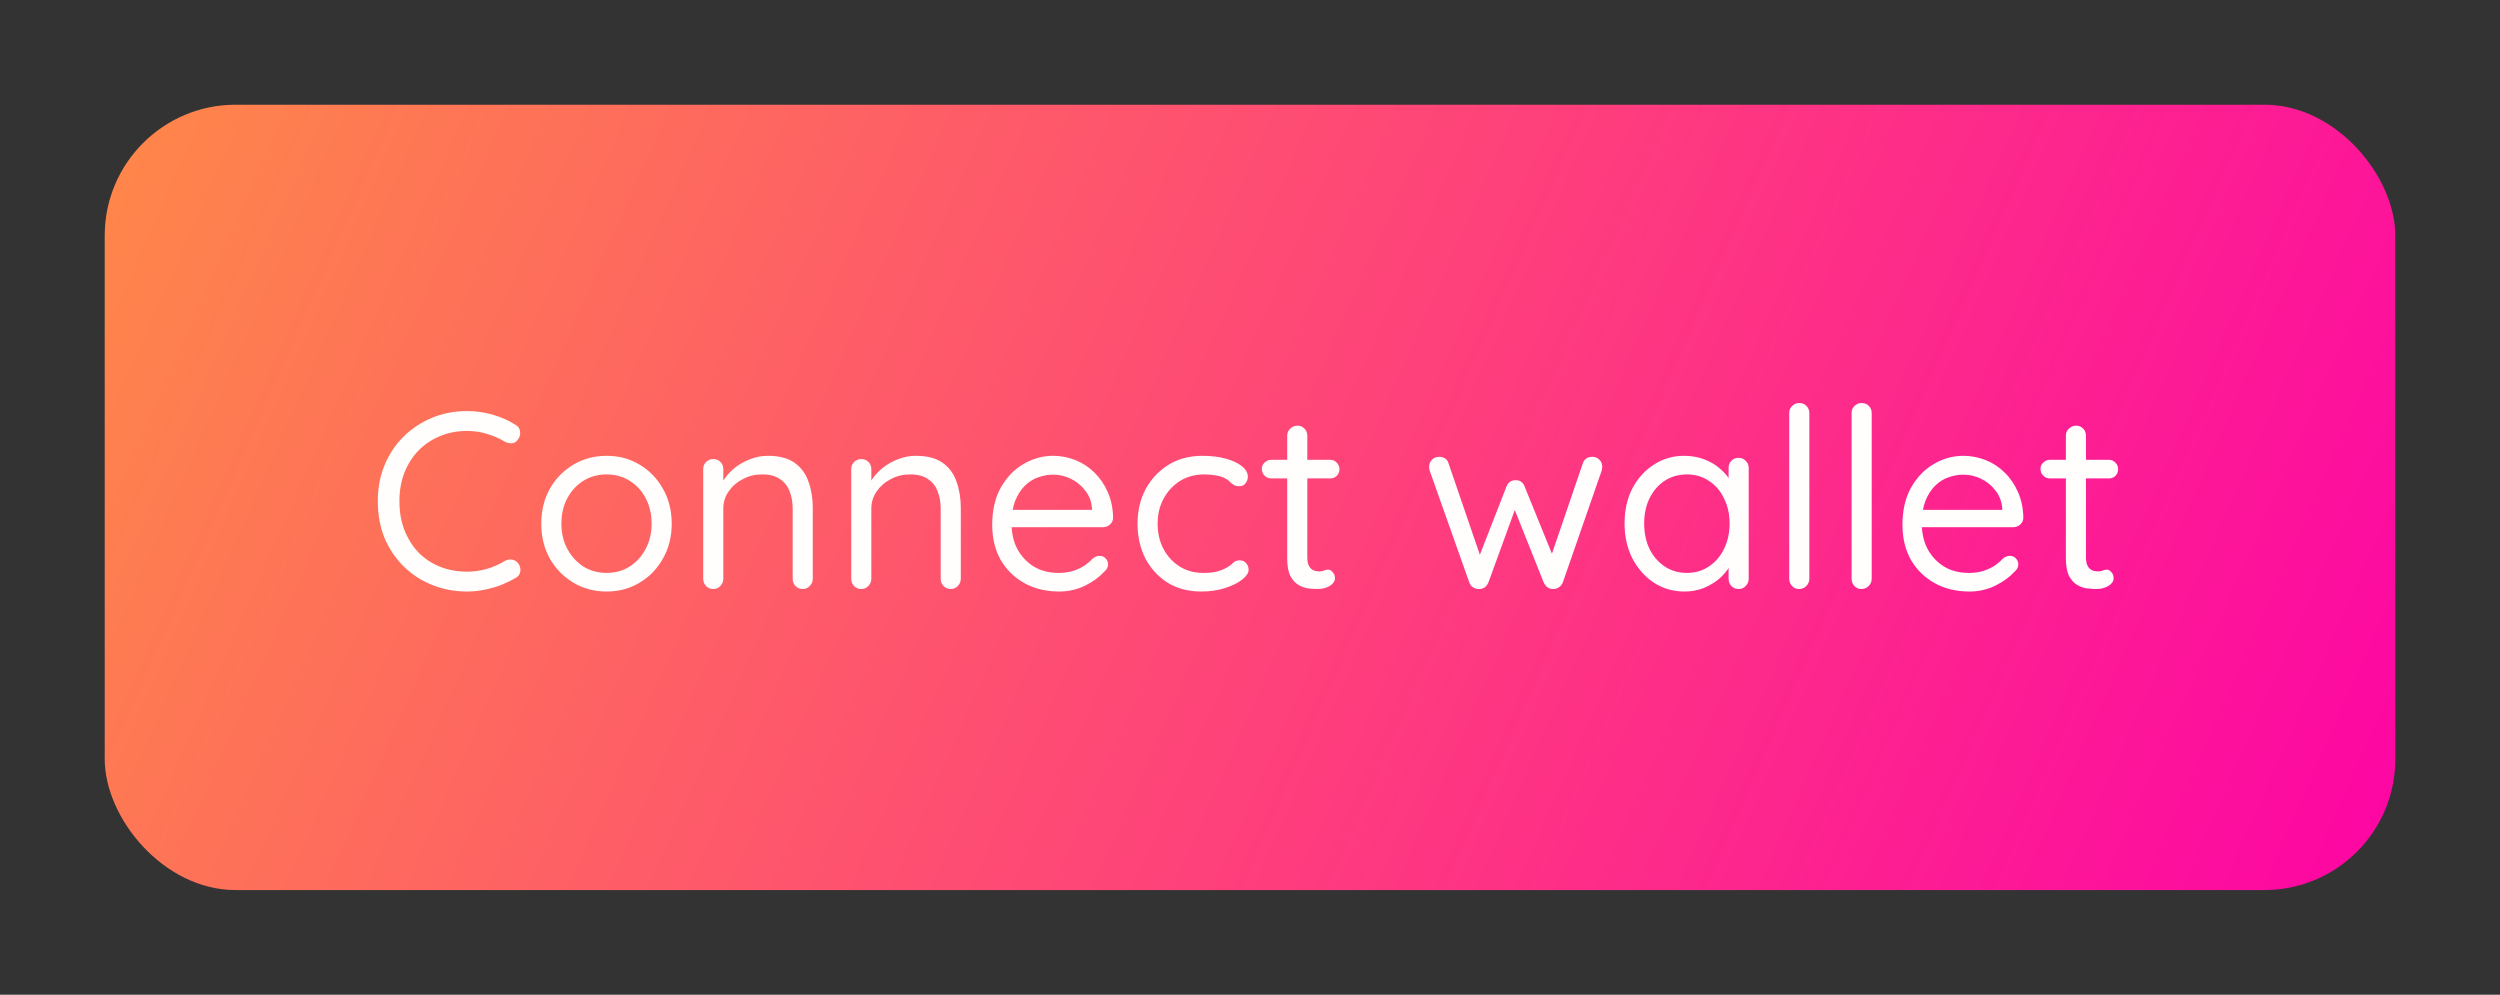<svg width="191" height="76" viewBox="0 0 191 76" fill="none" xmlns="http://www.w3.org/2000/svg">
<rect x="0" y="0" width="191" height="76" fill="#333333" stroke="none"/>
<rect x="8" y="8" width="175" height="60" rx="10" fill="url(#paint0_linear_2_1231)"/>
<path d="M39.366 32.443C39.584 32.558 39.706 32.731 39.731 32.962C39.77 33.192 39.712 33.403 39.558 33.595C39.443 33.762 39.296 33.851 39.117 33.864C38.938 33.877 38.758 33.838 38.579 33.749C38.157 33.493 37.702 33.294 37.216 33.154C36.73 33 36.218 32.923 35.68 32.923C34.925 32.923 34.234 33.058 33.606 33.326C32.979 33.582 32.435 33.947 31.974 34.421C31.514 34.894 31.155 35.458 30.899 36.11C30.643 36.763 30.515 37.486 30.515 38.28C30.515 39.125 30.65 39.88 30.918 40.546C31.187 41.211 31.552 41.781 32.013 42.254C32.486 42.715 33.03 43.067 33.645 43.31C34.272 43.554 34.95 43.675 35.68 43.675C36.205 43.675 36.71 43.605 37.197 43.464C37.683 43.323 38.144 43.118 38.579 42.85C38.758 42.76 38.938 42.728 39.117 42.754C39.296 42.779 39.45 42.869 39.578 43.022C39.731 43.227 39.789 43.445 39.75 43.675C39.712 43.893 39.59 44.053 39.386 44.155C39.066 44.347 38.701 44.526 38.291 44.693C37.882 44.846 37.453 44.968 37.005 45.058C36.57 45.147 36.128 45.192 35.68 45.192C34.758 45.192 33.888 45.032 33.069 44.712C32.25 44.392 31.526 43.931 30.899 43.33C30.272 42.728 29.773 42.005 29.402 41.16C29.043 40.302 28.864 39.342 28.864 38.28C28.864 37.282 29.037 36.366 29.382 35.534C29.728 34.702 30.208 33.979 30.822 33.365C31.45 32.75 32.173 32.27 32.992 31.925C33.824 31.579 34.72 31.406 35.68 31.406C36.346 31.406 36.992 31.496 37.619 31.675C38.259 31.854 38.842 32.11 39.366 32.443ZM51.319 40.008C51.319 41.006 51.095 41.896 50.647 42.677C50.212 43.458 49.617 44.072 48.861 44.52C48.119 44.968 47.281 45.192 46.346 45.192C45.412 45.192 44.567 44.968 43.812 44.52C43.057 44.072 42.455 43.458 42.007 42.677C41.572 41.896 41.354 41.006 41.354 40.008C41.354 39.01 41.572 38.12 42.007 37.339C42.455 36.558 43.057 35.944 43.812 35.496C44.567 35.048 45.412 34.824 46.346 34.824C47.281 34.824 48.119 35.048 48.861 35.496C49.617 35.944 50.212 36.558 50.647 37.339C51.095 38.12 51.319 39.01 51.319 40.008ZM49.783 40.008C49.783 39.266 49.629 38.613 49.322 38.05C49.028 37.486 48.618 37.045 48.093 36.725C47.581 36.405 46.999 36.245 46.346 36.245C45.693 36.245 45.105 36.405 44.58 36.725C44.068 37.045 43.658 37.486 43.351 38.05C43.044 38.613 42.89 39.266 42.89 40.008C42.89 40.738 43.044 41.384 43.351 41.947C43.658 42.51 44.068 42.958 44.58 43.291C45.105 43.611 45.693 43.771 46.346 43.771C46.999 43.771 47.581 43.611 48.093 43.291C48.618 42.958 49.028 42.51 49.322 41.947C49.629 41.384 49.783 40.738 49.783 40.008ZM58.66 34.824C59.53 34.824 60.215 35.003 60.714 35.362C61.213 35.72 61.565 36.2 61.77 36.802C61.988 37.403 62.096 38.075 62.096 38.818V44.213C62.096 44.43 62.02 44.616 61.866 44.77C61.725 44.923 61.546 45 61.328 45C61.111 45 60.925 44.923 60.772 44.77C60.631 44.616 60.56 44.43 60.56 44.213V38.856C60.56 38.37 60.484 37.934 60.33 37.55C60.189 37.154 59.946 36.84 59.6 36.61C59.268 36.366 58.807 36.245 58.218 36.245C57.681 36.245 57.188 36.366 56.74 36.61C56.292 36.84 55.933 37.154 55.664 37.55C55.396 37.934 55.261 38.37 55.261 38.856V44.213C55.261 44.43 55.184 44.616 55.031 44.77C54.89 44.923 54.711 45 54.493 45C54.276 45 54.09 44.923 53.937 44.77C53.796 44.616 53.725 44.43 53.725 44.213V35.842C53.725 35.624 53.796 35.445 53.937 35.304C54.09 35.15 54.276 35.074 54.493 35.074C54.724 35.074 54.909 35.15 55.05 35.304C55.191 35.445 55.261 35.624 55.261 35.842V37.205L54.877 37.627C54.941 37.294 55.089 36.962 55.319 36.629C55.549 36.283 55.837 35.976 56.183 35.707C56.529 35.438 56.913 35.227 57.335 35.074C57.757 34.907 58.199 34.824 58.66 34.824ZM69.968 34.824C70.839 34.824 71.523 35.003 72.023 35.362C72.522 35.72 72.874 36.2 73.079 36.802C73.296 37.403 73.405 38.075 73.405 38.818V44.213C73.405 44.43 73.328 44.616 73.175 44.77C73.034 44.923 72.855 45 72.637 45C72.419 45 72.234 44.923 72.08 44.77C71.939 44.616 71.869 44.43 71.869 44.213V38.856C71.869 38.37 71.792 37.934 71.639 37.55C71.498 37.154 71.255 36.84 70.909 36.61C70.576 36.366 70.115 36.245 69.527 36.245C68.989 36.245 68.496 36.366 68.048 36.61C67.6 36.84 67.242 37.154 66.973 37.55C66.704 37.934 66.57 38.37 66.57 38.856V44.213C66.57 44.43 66.493 44.616 66.339 44.77C66.199 44.923 66.019 45 65.802 45C65.584 45 65.399 44.923 65.245 44.77C65.104 44.616 65.034 44.43 65.034 44.213V35.842C65.034 35.624 65.104 35.445 65.245 35.304C65.399 35.15 65.584 35.074 65.802 35.074C66.032 35.074 66.218 35.15 66.359 35.304C66.499 35.445 66.57 35.624 66.57 35.842V37.205L66.186 37.627C66.25 37.294 66.397 36.962 66.627 36.629C66.858 36.283 67.146 35.976 67.491 35.707C67.837 35.438 68.221 35.227 68.643 35.074C69.066 34.907 69.507 34.824 69.968 34.824ZM80.931 45.192C79.907 45.192 79.011 44.974 78.243 44.539C77.475 44.104 76.874 43.509 76.438 42.754C76.016 41.986 75.805 41.102 75.805 40.104C75.805 38.99 76.022 38.043 76.457 37.262C76.906 36.469 77.481 35.867 78.186 35.458C78.902 35.035 79.657 34.824 80.451 34.824C81.04 34.824 81.609 34.933 82.16 35.15C82.71 35.368 83.197 35.688 83.619 36.11C84.041 36.52 84.381 37.019 84.637 37.608C84.893 38.184 85.027 38.83 85.04 39.547C85.04 39.752 84.963 39.925 84.809 40.066C84.656 40.206 84.477 40.277 84.272 40.277H76.688L76.342 38.952H83.734L83.427 39.221V38.798C83.376 38.274 83.197 37.826 82.889 37.454C82.595 37.07 82.23 36.776 81.795 36.571C81.373 36.366 80.925 36.264 80.451 36.264C80.067 36.264 79.683 36.334 79.299 36.475C78.928 36.603 78.589 36.821 78.281 37.128C77.987 37.422 77.744 37.806 77.552 38.28C77.373 38.754 77.283 39.323 77.283 39.989C77.283 40.731 77.43 41.384 77.725 41.947C78.032 42.51 78.454 42.958 78.992 43.291C79.529 43.611 80.157 43.771 80.874 43.771C81.322 43.771 81.712 43.714 82.045 43.598C82.377 43.483 82.665 43.342 82.909 43.176C83.152 42.997 83.357 42.818 83.523 42.638C83.689 42.523 83.85 42.466 84.003 42.466C84.195 42.466 84.349 42.53 84.464 42.658C84.592 42.786 84.656 42.939 84.656 43.118C84.656 43.336 84.553 43.528 84.349 43.694C83.99 44.091 83.504 44.443 82.889 44.75C82.275 45.045 81.622 45.192 80.931 45.192ZM91.861 34.824C92.513 34.824 93.102 34.894 93.627 35.035C94.152 35.176 94.568 35.368 94.875 35.611C95.182 35.854 95.336 36.13 95.336 36.437C95.336 36.603 95.278 36.763 95.163 36.917C95.048 37.07 94.894 37.147 94.702 37.147C94.523 37.147 94.376 37.115 94.261 37.051C94.158 36.987 94.056 36.904 93.953 36.802C93.864 36.699 93.736 36.61 93.569 36.533C93.416 36.443 93.192 36.373 92.897 36.322C92.603 36.27 92.309 36.245 92.014 36.245C91.31 36.245 90.689 36.411 90.152 36.744C89.627 37.077 89.211 37.525 88.904 38.088C88.597 38.651 88.443 39.291 88.443 40.008C88.443 40.725 88.59 41.365 88.885 41.928C89.179 42.491 89.589 42.939 90.113 43.272C90.638 43.605 91.246 43.771 91.937 43.771C92.385 43.771 92.744 43.733 93.013 43.656C93.281 43.579 93.505 43.49 93.685 43.387C93.915 43.259 94.088 43.131 94.203 43.003C94.331 42.875 94.497 42.811 94.702 42.811C94.92 42.811 95.086 42.882 95.201 43.022C95.329 43.163 95.393 43.336 95.393 43.541C95.393 43.771 95.233 44.014 94.913 44.27C94.593 44.526 94.158 44.744 93.608 44.923C93.07 45.102 92.456 45.192 91.765 45.192C90.792 45.192 89.941 44.968 89.211 44.52C88.481 44.059 87.912 43.438 87.502 42.658C87.105 41.864 86.907 40.981 86.907 40.008C86.907 39.035 87.112 38.158 87.521 37.378C87.944 36.597 88.526 35.976 89.269 35.515C90.011 35.054 90.875 34.824 91.861 34.824ZM97.113 35.131H101.625C101.83 35.131 101.996 35.202 102.124 35.342C102.265 35.483 102.335 35.65 102.335 35.842C102.335 36.046 102.265 36.219 102.124 36.36C101.996 36.488 101.83 36.552 101.625 36.552H97.113C96.921 36.552 96.754 36.482 96.614 36.341C96.473 36.2 96.402 36.027 96.402 35.822C96.402 35.63 96.473 35.47 96.614 35.342C96.754 35.202 96.921 35.131 97.113 35.131ZM99.129 32.52C99.346 32.52 99.526 32.597 99.666 32.75C99.807 32.891 99.878 33.07 99.878 33.288V42.562C99.878 42.869 99.922 43.099 100.012 43.253C100.102 43.406 100.217 43.515 100.358 43.579C100.511 43.63 100.658 43.656 100.799 43.656C100.927 43.656 101.036 43.637 101.126 43.598C101.228 43.547 101.343 43.522 101.471 43.522C101.599 43.522 101.714 43.586 101.817 43.714C101.932 43.829 101.99 43.982 101.99 44.174C101.99 44.405 101.855 44.603 101.586 44.77C101.318 44.923 101.017 45 100.684 45C100.505 45 100.281 44.987 100.012 44.962C99.756 44.936 99.5 44.853 99.244 44.712C98.988 44.571 98.77 44.341 98.591 44.021C98.425 43.688 98.342 43.227 98.342 42.638V33.288C98.342 33.07 98.418 32.891 98.572 32.75C98.726 32.597 98.911 32.52 99.129 32.52ZM121.663 34.901C121.868 34.901 122.041 34.971 122.182 35.112C122.335 35.253 122.412 35.438 122.412 35.669C122.412 35.72 122.406 35.778 122.393 35.842C122.393 35.893 122.38 35.944 122.355 35.995L119.398 44.501C119.334 44.667 119.225 44.795 119.071 44.885C118.931 44.974 118.777 45.013 118.611 45C118.316 44.987 118.092 44.821 117.939 44.501L115.519 38.434L115.903 38.491L113.715 44.501C113.574 44.821 113.35 44.987 113.043 45C112.876 45.013 112.716 44.974 112.563 44.885C112.409 44.795 112.307 44.667 112.255 44.501L109.241 35.995C109.203 35.88 109.183 35.771 109.183 35.669C109.183 35.464 109.254 35.285 109.395 35.131C109.535 34.978 109.727 34.901 109.971 34.901C110.124 34.901 110.265 34.939 110.393 35.016C110.521 35.093 110.611 35.214 110.662 35.381L113.254 42.946L112.851 42.926L115.097 37.166C115.225 36.846 115.462 36.686 115.807 36.686C115.987 36.686 116.127 36.731 116.23 36.821C116.345 36.898 116.428 37.013 116.479 37.166L118.822 42.926L118.342 42.965L120.934 35.381C121.049 35.061 121.292 34.901 121.663 34.901ZM132.833 34.978C133.05 34.978 133.23 35.054 133.37 35.208C133.524 35.349 133.601 35.528 133.601 35.746V44.213C133.601 44.43 133.524 44.616 133.37 44.77C133.23 44.923 133.05 45 132.833 45C132.602 45 132.417 44.923 132.276 44.77C132.135 44.616 132.065 44.43 132.065 44.213V42.389L132.43 42.35C132.43 42.632 132.334 42.939 132.142 43.272C131.95 43.605 131.687 43.918 131.354 44.213C131.022 44.494 130.625 44.731 130.164 44.923C129.716 45.102 129.23 45.192 128.705 45.192C127.834 45.192 127.054 44.968 126.362 44.52C125.671 44.059 125.121 43.438 124.711 42.658C124.314 41.877 124.116 40.987 124.116 39.989C124.116 38.978 124.314 38.088 124.711 37.32C125.121 36.539 125.671 35.931 126.362 35.496C127.054 35.048 127.822 34.824 128.666 34.824C129.217 34.824 129.729 34.914 130.202 35.093C130.676 35.272 131.086 35.515 131.431 35.822C131.79 36.13 132.065 36.469 132.257 36.84C132.462 37.211 132.564 37.582 132.564 37.954L132.065 37.838V35.746C132.065 35.528 132.135 35.349 132.276 35.208C132.417 35.054 132.602 34.978 132.833 34.978ZM128.878 43.771C129.518 43.771 130.081 43.605 130.567 43.272C131.066 42.939 131.45 42.491 131.719 41.928C132.001 41.352 132.142 40.706 132.142 39.989C132.142 39.285 132.001 38.651 131.719 38.088C131.45 37.512 131.066 37.064 130.567 36.744C130.081 36.411 129.518 36.245 128.878 36.245C128.25 36.245 127.687 36.405 127.188 36.725C126.702 37.045 126.318 37.486 126.036 38.05C125.754 38.613 125.614 39.259 125.614 39.989C125.614 40.706 125.748 41.352 126.017 41.928C126.298 42.491 126.682 42.939 127.169 43.272C127.668 43.605 128.238 43.771 128.878 43.771ZM138.233 44.213C138.233 44.43 138.156 44.616 138.003 44.77C137.849 44.923 137.663 45 137.446 45C137.228 45 137.049 44.923 136.908 44.77C136.767 44.616 136.697 44.43 136.697 44.213V31.56C136.697 31.342 136.767 31.163 136.908 31.022C137.062 30.869 137.247 30.792 137.465 30.792C137.695 30.792 137.881 30.869 138.022 31.022C138.163 31.163 138.233 31.342 138.233 31.56V44.213ZM142.998 44.213C142.998 44.43 142.921 44.616 142.767 44.77C142.614 44.923 142.428 45 142.21 45C141.993 45 141.814 44.923 141.673 44.77C141.532 44.616 141.462 44.43 141.462 44.213V31.56C141.462 31.342 141.532 31.163 141.673 31.022C141.826 30.869 142.012 30.792 142.23 30.792C142.46 30.792 142.646 30.869 142.786 31.022C142.927 31.163 142.998 31.342 142.998 31.56V44.213ZM150.474 45.192C149.45 45.192 148.554 44.974 147.786 44.539C147.018 44.104 146.417 43.509 145.981 42.754C145.559 41.986 145.348 41.102 145.348 40.104C145.348 38.99 145.565 38.043 146.001 37.262C146.449 36.469 147.025 35.867 147.729 35.458C148.445 35.035 149.201 34.824 149.994 34.824C150.583 34.824 151.153 34.933 151.703 35.15C152.253 35.368 152.74 35.688 153.162 36.11C153.585 36.52 153.924 37.019 154.18 37.608C154.436 38.184 154.57 38.83 154.583 39.547C154.583 39.752 154.506 39.925 154.353 40.066C154.199 40.206 154.02 40.277 153.815 40.277H146.231L145.885 38.952H153.277L152.97 39.221V38.798C152.919 38.274 152.74 37.826 152.433 37.454C152.138 37.07 151.773 36.776 151.338 36.571C150.916 36.366 150.468 36.264 149.994 36.264C149.61 36.264 149.226 36.334 148.842 36.475C148.471 36.603 148.132 36.821 147.825 37.128C147.53 37.422 147.287 37.806 147.095 38.28C146.916 38.754 146.826 39.323 146.826 39.989C146.826 40.731 146.973 41.384 147.268 41.947C147.575 42.51 147.997 42.958 148.535 43.291C149.073 43.611 149.7 43.771 150.417 43.771C150.865 43.771 151.255 43.714 151.588 43.598C151.921 43.483 152.209 43.342 152.452 43.176C152.695 42.997 152.9 42.818 153.066 42.638C153.233 42.523 153.393 42.466 153.546 42.466C153.738 42.466 153.892 42.53 154.007 42.658C154.135 42.786 154.199 42.939 154.199 43.118C154.199 43.336 154.097 43.528 153.892 43.694C153.533 44.091 153.047 44.443 152.433 44.75C151.818 45.045 151.165 45.192 150.474 45.192ZM156.604 35.131H161.116C161.32 35.131 161.487 35.202 161.615 35.342C161.756 35.483 161.826 35.65 161.826 35.842C161.826 36.046 161.756 36.219 161.615 36.36C161.487 36.488 161.32 36.552 161.116 36.552H156.604C156.412 36.552 156.245 36.482 156.104 36.341C155.964 36.2 155.893 36.027 155.893 35.822C155.893 35.63 155.964 35.47 156.104 35.342C156.245 35.202 156.412 35.131 156.604 35.131ZM158.62 32.52C158.837 32.52 159.016 32.597 159.157 32.75C159.298 32.891 159.368 33.07 159.368 33.288V42.562C159.368 42.869 159.413 43.099 159.503 43.253C159.592 43.406 159.708 43.515 159.848 43.579C160.002 43.63 160.149 43.656 160.29 43.656C160.418 43.656 160.527 43.637 160.616 43.598C160.719 43.547 160.834 43.522 160.962 43.522C161.09 43.522 161.205 43.586 161.308 43.714C161.423 43.829 161.48 43.982 161.48 44.174C161.48 44.405 161.346 44.603 161.077 44.77C160.808 44.923 160.508 45 160.175 45C159.996 45 159.772 44.987 159.503 44.962C159.247 44.936 158.991 44.853 158.735 44.712C158.479 44.571 158.261 44.341 158.082 44.021C157.916 43.688 157.832 43.227 157.832 42.638V33.288C157.832 33.07 157.909 32.891 158.063 32.75C158.216 32.597 158.402 32.52 158.62 32.52Z" fill="#FFFEFD"/>
<defs>
<linearGradient id="paint0_linear_2_1231" x1="-48.25" y1="8" x2="172.391" y2="105.506" gradientUnits="userSpaceOnUse">
<stop stop-color="#FFAC30"/>
<stop offset="1" stop-color="#FD01A7"/>
</linearGradient>
</defs>
</svg>
